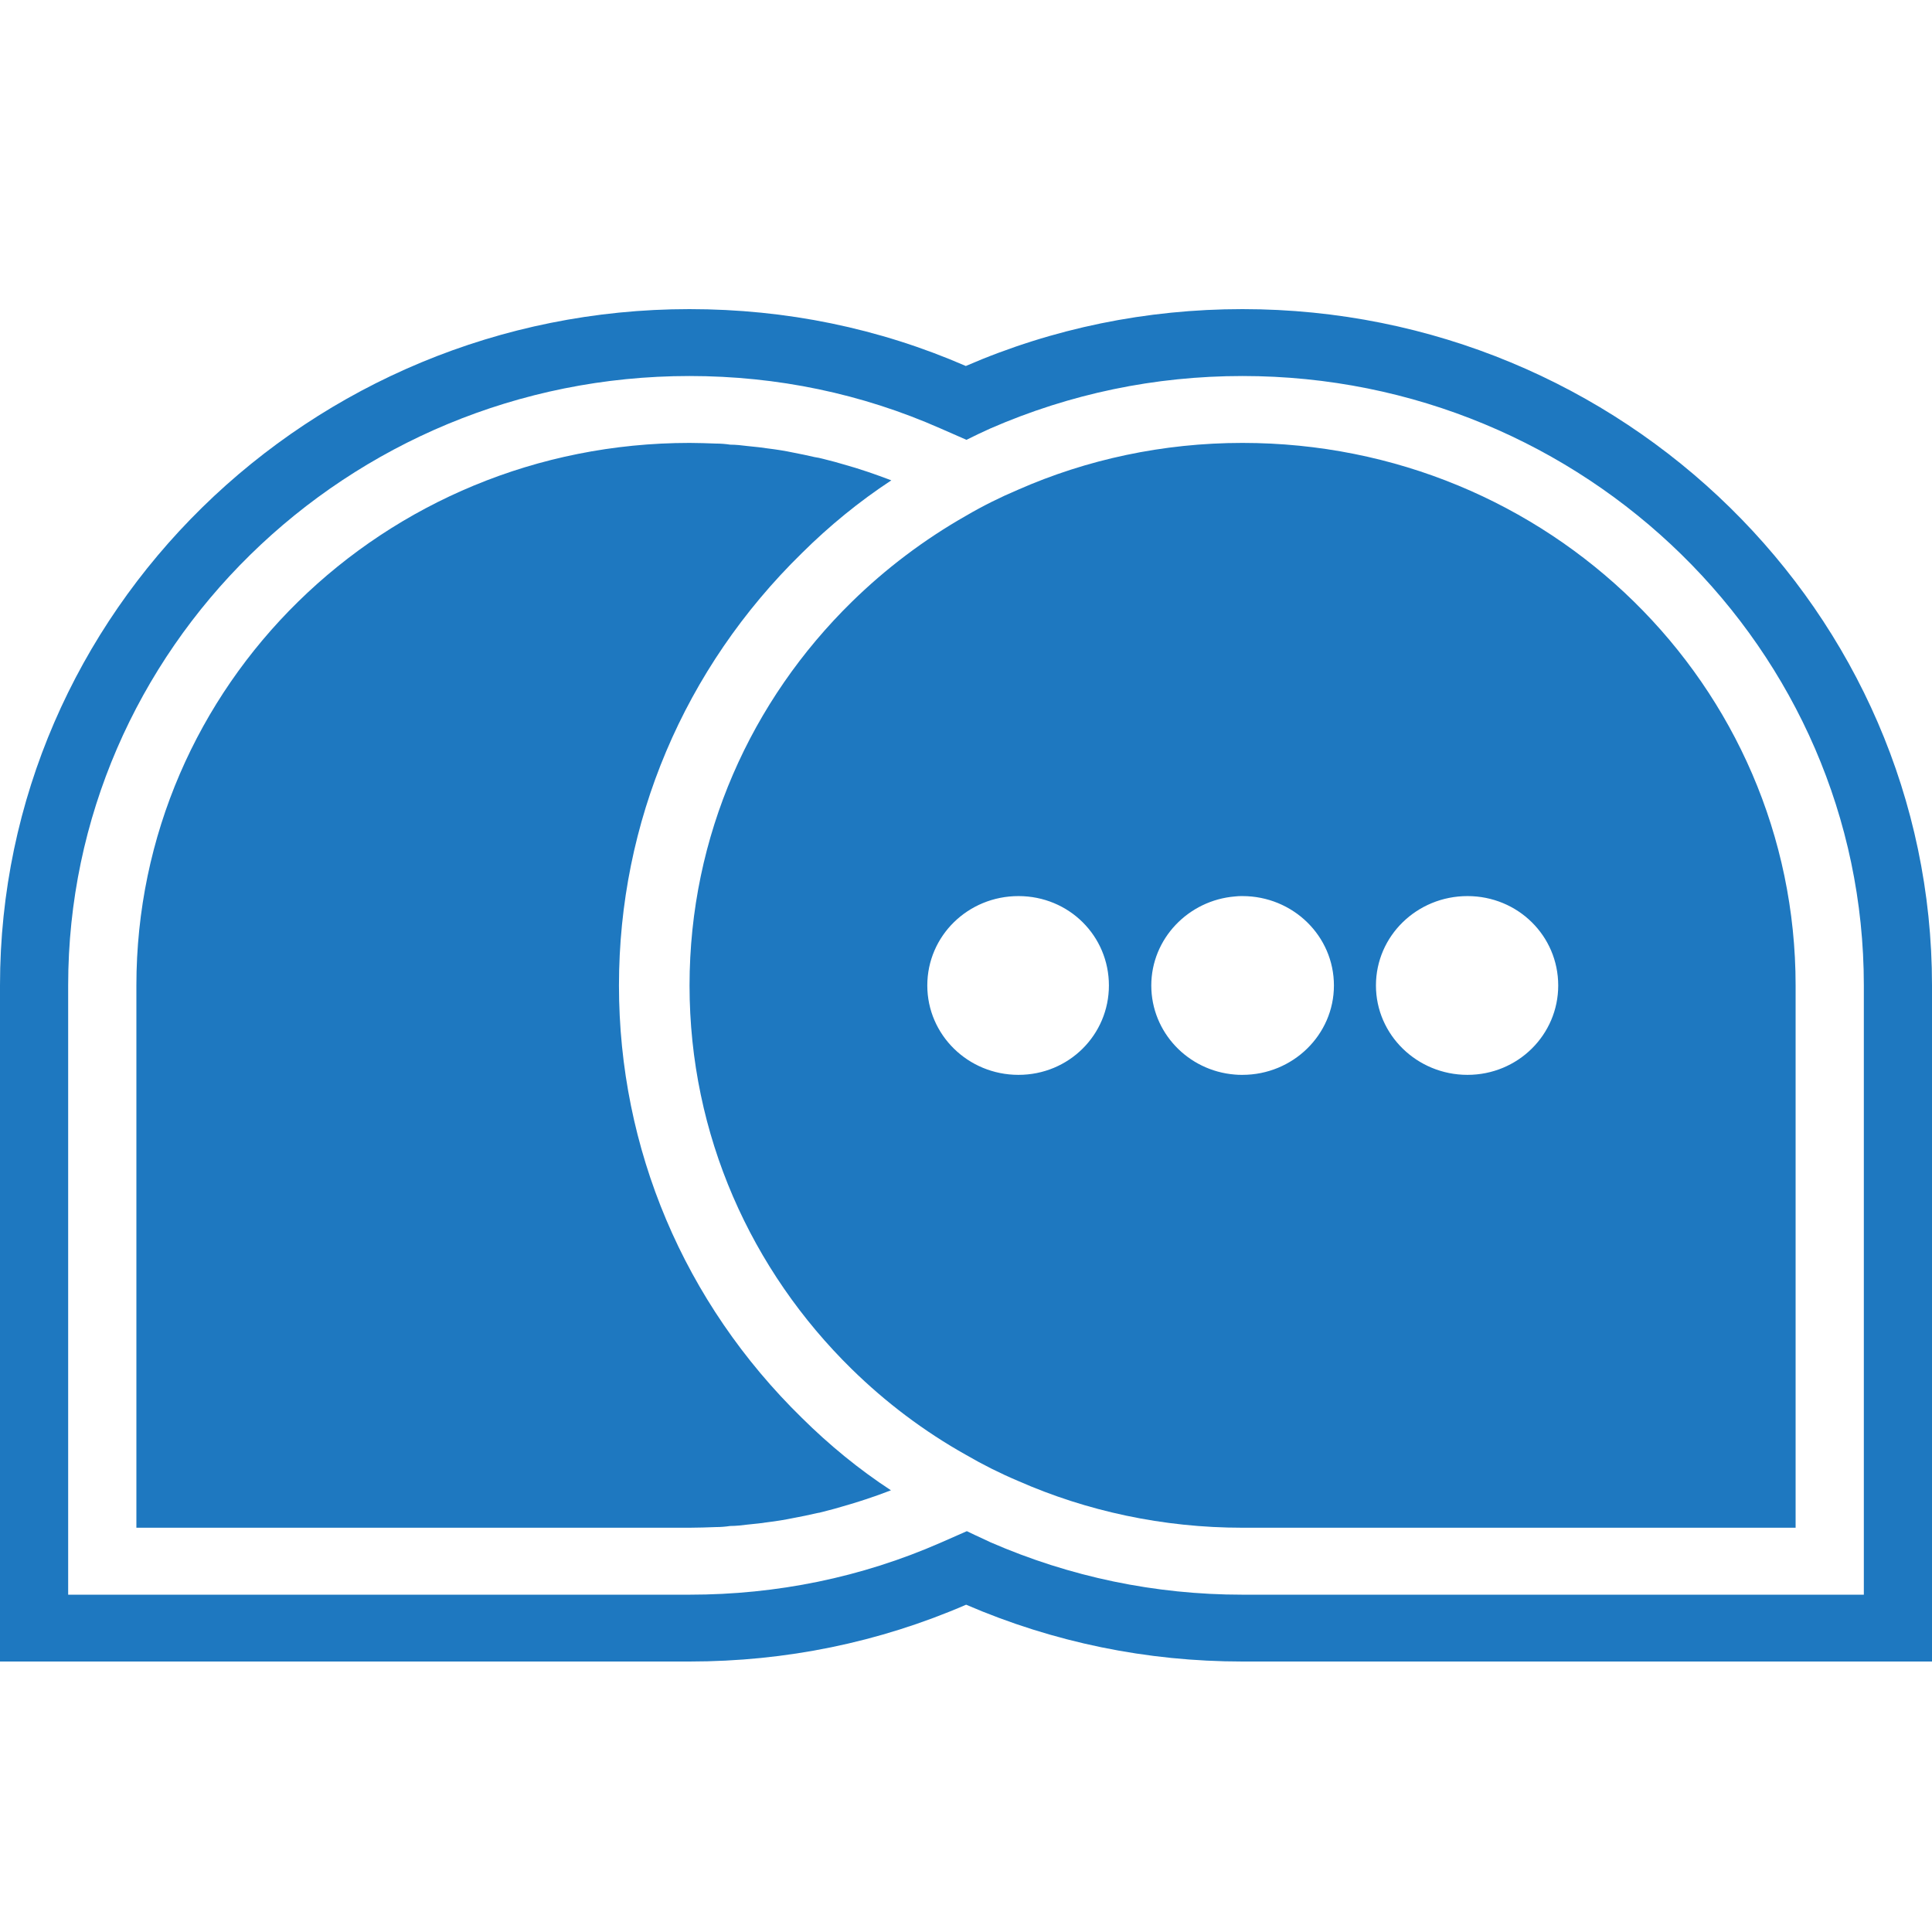 <svg width="32" height="32" viewBox="0 0 32 32" fill="none" xmlns="http://www.w3.org/2000/svg">
    <path fill-rule="evenodd" clip-rule="evenodd"
        d="M16.863 8.111C17.998 7.611 19.262 7.336 20.578 7.336C25.651 7.336 29.741 11.347 29.741 16.323V25.304H20.578C19.262 25.304 17.998 25.029 16.863 24.529C16.565 24.403 16.278 24.259 16.003 24.099C15.306 23.709 14.669 23.227 14.107 22.676C12.445 21.046 11.421 18.802 11.421 16.323C11.421 13.838 12.445 11.6 14.107 9.97C14.669 9.419 15.306 8.937 16.003 8.541C16.278 8.38 16.565 8.237 16.863 8.111ZM22.79 16.323C22.79 17.138 23.469 17.803 24.306 17.803C25.142 17.803 25.809 17.138 25.809 16.323C25.809 15.502 25.142 14.842 24.306 14.842C23.469 14.842 22.79 15.502 22.79 16.323ZM20.578 17.803C21.415 17.803 22.094 17.138 22.094 16.323C22.094 15.502 21.415 14.842 20.578 14.842C20.538 14.842 20.497 14.842 20.456 14.848C19.683 14.911 19.069 15.548 19.069 16.323C19.069 17.098 19.677 17.735 20.45 17.798C20.491 17.803 20.538 17.803 20.578 17.803ZM15.359 16.323C15.359 17.138 16.032 17.803 16.869 17.803C17.706 17.803 18.367 17.138 18.367 16.323C18.367 15.502 17.706 14.842 16.869 14.842C16.032 14.842 15.359 15.502 15.359 16.323Z"
        fill="#1E78C0" />
    <path
        d="M13.282 23.485C13.733 23.932 14.23 24.34 14.757 24.684C14.622 24.736 14.482 24.787 14.341 24.833C14.219 24.873 14.09 24.914 13.967 24.948C13.877 24.976 13.789 24.999 13.7 25.022C13.663 25.031 13.625 25.041 13.587 25.051C13.582 25.053 13.578 25.054 13.573 25.055C13.568 25.056 13.563 25.056 13.557 25.057C13.547 25.059 13.537 25.06 13.528 25.063C13.399 25.092 13.271 25.12 13.142 25.143C13.002 25.172 12.861 25.195 12.721 25.212C12.619 25.228 12.513 25.239 12.41 25.249L12.381 25.252C12.288 25.264 12.188 25.275 12.095 25.275C12.013 25.287 11.937 25.293 11.861 25.293C11.714 25.298 11.568 25.304 11.422 25.304H2.259V16.323C2.259 11.347 6.355 7.336 11.422 7.336C11.568 7.336 11.714 7.342 11.861 7.347C11.937 7.347 12.018 7.353 12.095 7.365C12.188 7.365 12.288 7.376 12.381 7.388L12.41 7.391C12.513 7.401 12.619 7.412 12.721 7.428C12.861 7.445 13.007 7.468 13.142 7.497C13.259 7.52 13.376 7.543 13.493 7.571C13.54 7.577 13.587 7.588 13.633 7.6L13.691 7.615C13.785 7.639 13.881 7.663 13.973 7.692C14.242 7.766 14.505 7.858 14.763 7.956C14.23 8.306 13.733 8.713 13.282 9.161C11.328 11.072 10.252 13.62 10.252 16.323C10.252 19.026 11.328 21.574 13.282 23.485Z"
        fill="#1E78C0" />
    <path fill-rule="evenodd" clip-rule="evenodd"
        d="M15.997 6.062C17.442 5.436 18.989 5.12 20.58 5.12C26.88 5.12 32 10.147 32 16.32V27.52H20.58C18.994 27.52 17.453 27.204 16.002 26.579C14.558 27.204 13.017 27.52 11.419 27.52H0V16.32C0 10.147 5.125 5.12 11.419 5.12C13.022 5.12 14.558 5.436 15.997 6.062ZM20.58 26.413H30.871V16.32C30.871 10.756 26.254 6.228 20.58 6.228C19.13 6.228 17.724 6.521 16.403 7.097C16.268 7.158 16.138 7.219 16.008 7.285L15.579 7.097C14.275 6.521 12.876 6.228 11.419 6.228C5.746 6.228 1.129 10.756 1.129 16.32V26.413H11.419C12.87 26.413 14.27 26.125 15.573 25.555L16.014 25.361C16.059 25.382 16.102 25.403 16.146 25.424C16.23 25.464 16.315 25.504 16.403 25.544C17.724 26.119 19.13 26.413 20.58 26.413Z"
        fill="#1E78C0" />
</svg>